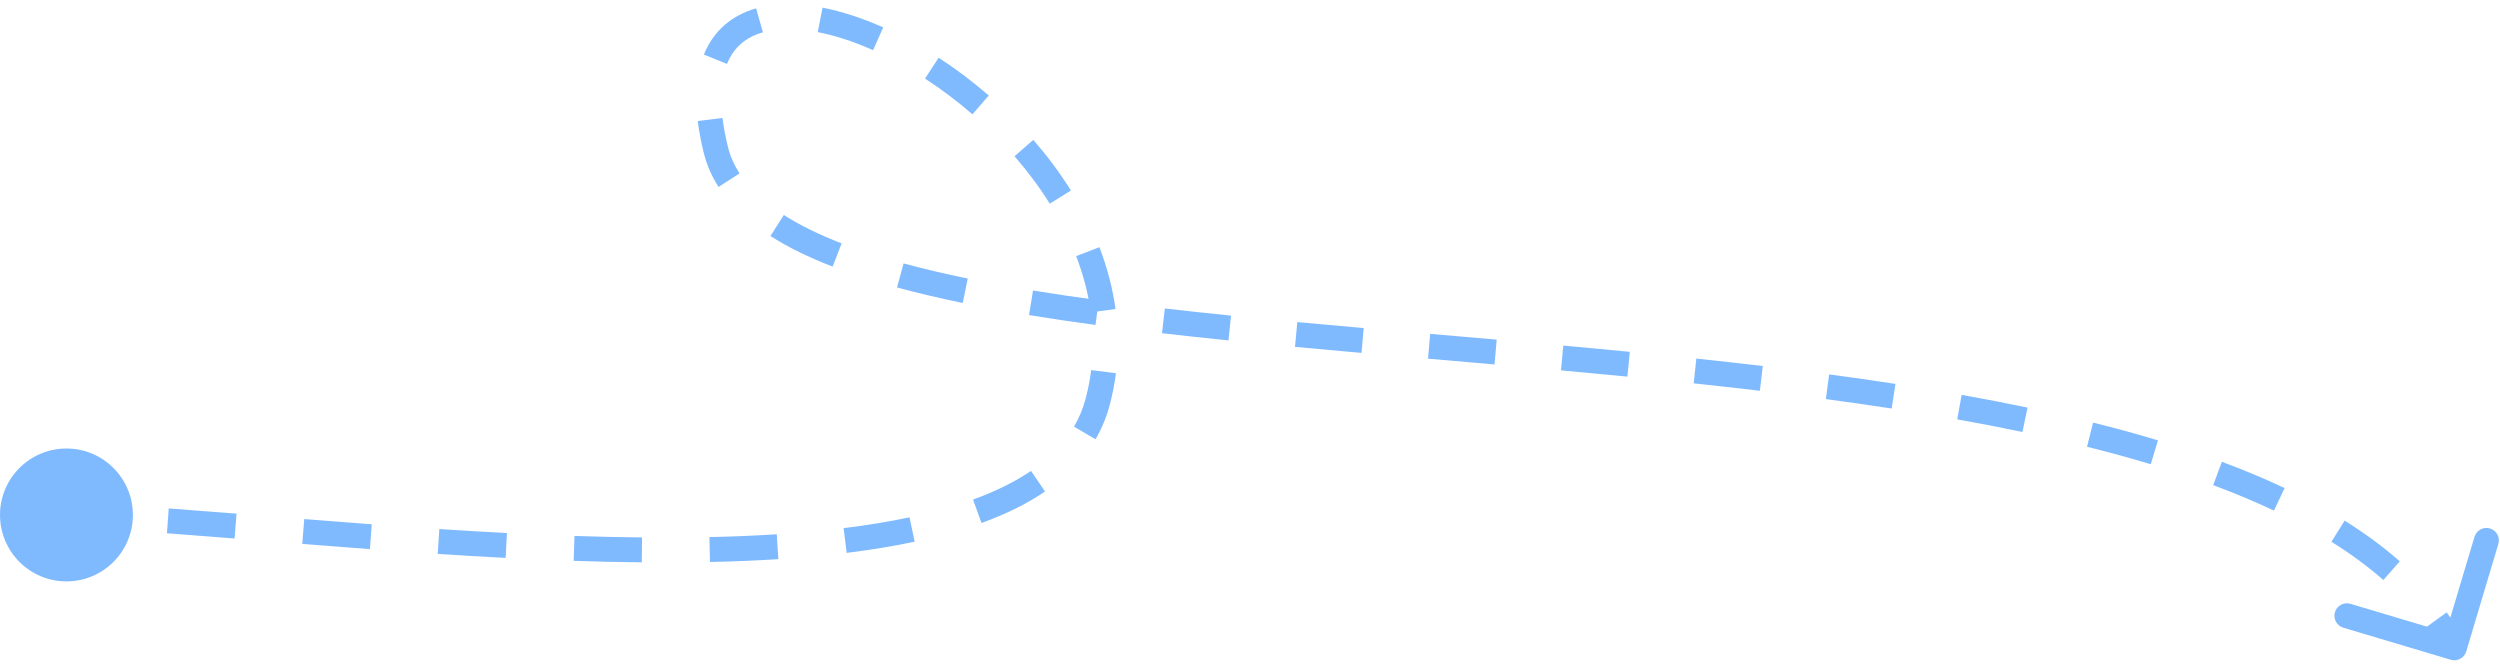 <svg width="301" height="80" viewBox="0 0 301 80" fill="none" xmlns="http://www.w3.org/2000/svg">
<path d="M0 62C0 66.418 3.582 70 8 70C12.418 70 16 66.418 16 62C16 57.582 12.418 54 8 54C3.582 54 0 57.582 0 62ZM132.165 48.363L133.615 48.745L132.165 48.363ZM86.183 18.029L87.64 17.67L86.183 18.029ZM295.071 79.437C295.864 79.674 296.7 79.223 296.937 78.429L300.801 65.494C301.038 64.7 300.587 63.865 299.793 63.627C298.999 63.39 298.164 63.842 297.927 64.635L294.492 76.133L282.994 72.699C282.2 72.462 281.365 72.913 281.127 73.707C280.89 74.501 281.342 75.336 282.135 75.573L295.071 79.437ZM7.947 63.499C9.23 63.545 10.577 63.607 11.982 63.682L12.142 60.686C10.723 60.61 9.358 60.547 8.053 60.501L7.947 63.499ZM20.1 64.207C22.7 64.396 25.421 64.608 28.241 64.833L28.479 61.842C25.657 61.617 22.927 61.404 20.318 61.215L20.1 64.207ZM36.394 65.486C39.056 65.698 41.776 65.911 44.536 66.117L44.759 63.125C42.006 62.92 39.291 62.707 36.632 62.496L36.394 65.486ZM52.7 66.691C55.412 66.868 58.143 67.031 60.878 67.172L61.033 64.176C58.314 64.035 55.596 63.873 52.896 63.697L52.7 66.691ZM69.068 67.525C71.821 67.618 74.562 67.681 77.273 67.707L77.302 64.707C74.618 64.681 71.901 64.619 69.169 64.527L69.068 67.525ZM85.481 67.664C88.283 67.604 91.034 67.492 93.713 67.321L93.521 64.327C90.89 64.495 88.181 64.605 85.416 64.665L85.481 67.664ZM101.94 66.566C104.797 66.214 107.537 65.771 110.128 65.221L109.504 62.286C107.012 62.815 104.359 63.246 101.573 63.589L101.94 66.566ZM118.175 62.969C121.032 61.932 123.609 60.683 125.822 59.178L124.136 56.697C122.174 58.03 119.832 59.176 117.152 60.149L118.175 62.969ZM131.899 52.886C132.648 51.605 133.225 50.225 133.615 48.745L130.714 47.981C130.394 49.197 129.922 50.324 129.309 51.371L131.899 52.886ZM133.615 48.745C133.951 47.47 134.196 46.199 134.356 44.935L131.379 44.559C131.236 45.693 131.016 46.834 130.714 47.981L133.615 48.745ZM134.306 37.202C133.956 34.645 133.289 32.156 132.368 29.761L129.568 30.837C130.413 33.036 131.018 35.3 131.333 37.609L134.306 37.202ZM128.939 22.935C127.6 20.787 126.071 18.749 124.41 16.841L122.148 18.81C123.713 20.608 125.145 22.52 126.394 24.523L128.939 22.935ZM119.047 11.498C117.104 9.814 115.072 8.289 113.008 6.948L111.373 9.463C113.321 10.729 115.243 12.171 117.082 13.765L119.047 11.498ZM106.339 3.299C103.845 2.189 101.374 1.376 99.031 0.921L98.459 3.866C100.541 4.271 102.794 5.005 105.119 6.04L106.339 3.299ZM91.036 1.005C88.194 1.813 85.936 3.63 84.75 6.572L87.532 7.694C88.341 5.689 89.821 4.469 91.856 3.89L91.036 1.005ZM84.01 14.568C84.156 15.763 84.393 17.036 84.727 18.389L87.64 17.67C87.331 16.421 87.118 15.267 86.988 14.205L84.01 14.568ZM84.727 18.389C85.089 19.858 85.694 21.229 86.516 22.505L89.038 20.88C88.386 19.868 87.918 18.801 87.64 17.67L84.727 18.389ZM92.76 28.416C94.916 29.793 97.434 31.012 100.249 32.102L101.332 29.304C98.65 28.266 96.322 27.131 94.375 25.887L92.76 28.416ZM108.003 34.609C110.49 35.285 113.133 35.905 115.913 36.476L116.517 33.538C113.787 32.977 111.206 32.371 108.79 31.715L108.003 34.609ZM123.894 37.937C126.476 38.358 129.148 38.752 131.896 39.123L132.297 36.15C129.572 35.782 126.928 35.393 124.377 34.976L123.894 37.937ZM139.903 40.119C142.521 40.421 145.193 40.709 147.911 40.986L148.215 38.001C145.508 37.725 142.849 37.439 140.247 37.139L139.903 40.119ZM155.918 41.764C158.557 42.01 161.229 42.251 163.927 42.489L164.19 39.501C161.496 39.263 158.83 39.023 156.197 38.777L155.918 41.764ZM171.935 43.186C174.59 43.416 177.26 43.646 179.942 43.88L180.203 40.892C177.52 40.657 174.847 40.427 172.193 40.197L171.935 43.186ZM187.945 44.593C190.609 44.835 193.276 45.085 195.94 45.344L196.23 42.358C193.559 42.098 190.886 41.848 188.217 41.605L187.945 44.593ZM203.922 46.155C206.591 46.439 209.248 46.736 211.888 47.049L212.241 44.07C209.588 43.755 206.918 43.457 204.24 43.172L203.922 46.155ZM219.832 48.049C222.502 48.407 225.146 48.785 227.756 49.186L228.212 46.221C225.58 45.817 222.917 45.436 220.23 45.076L219.832 48.049ZM235.653 50.493C238.318 50.968 240.937 51.473 243.501 52.01L244.117 49.074C241.52 48.53 238.871 48.02 236.18 47.54L235.653 50.493ZM251.279 53.788C253.915 54.446 256.476 55.146 258.952 55.893L259.818 53.021C257.291 52.258 254.683 51.546 252.005 50.878L251.279 53.788ZM266.468 58.411C269.035 59.366 271.478 60.386 273.784 61.475L275.066 58.763C272.674 57.633 270.151 56.581 267.514 55.599L266.468 58.411ZM280.704 65.227C283.001 66.663 285.09 68.196 286.954 69.836L288.935 67.584C286.934 65.823 284.711 64.194 282.294 62.683L280.704 65.227ZM292.149 75.488C292.902 76.526 293.58 77.601 294.18 78.713L296.82 77.287C296.155 76.055 295.406 74.87 294.579 73.728L292.149 75.488Z" fill="#7FBAFF"/>
</svg>
